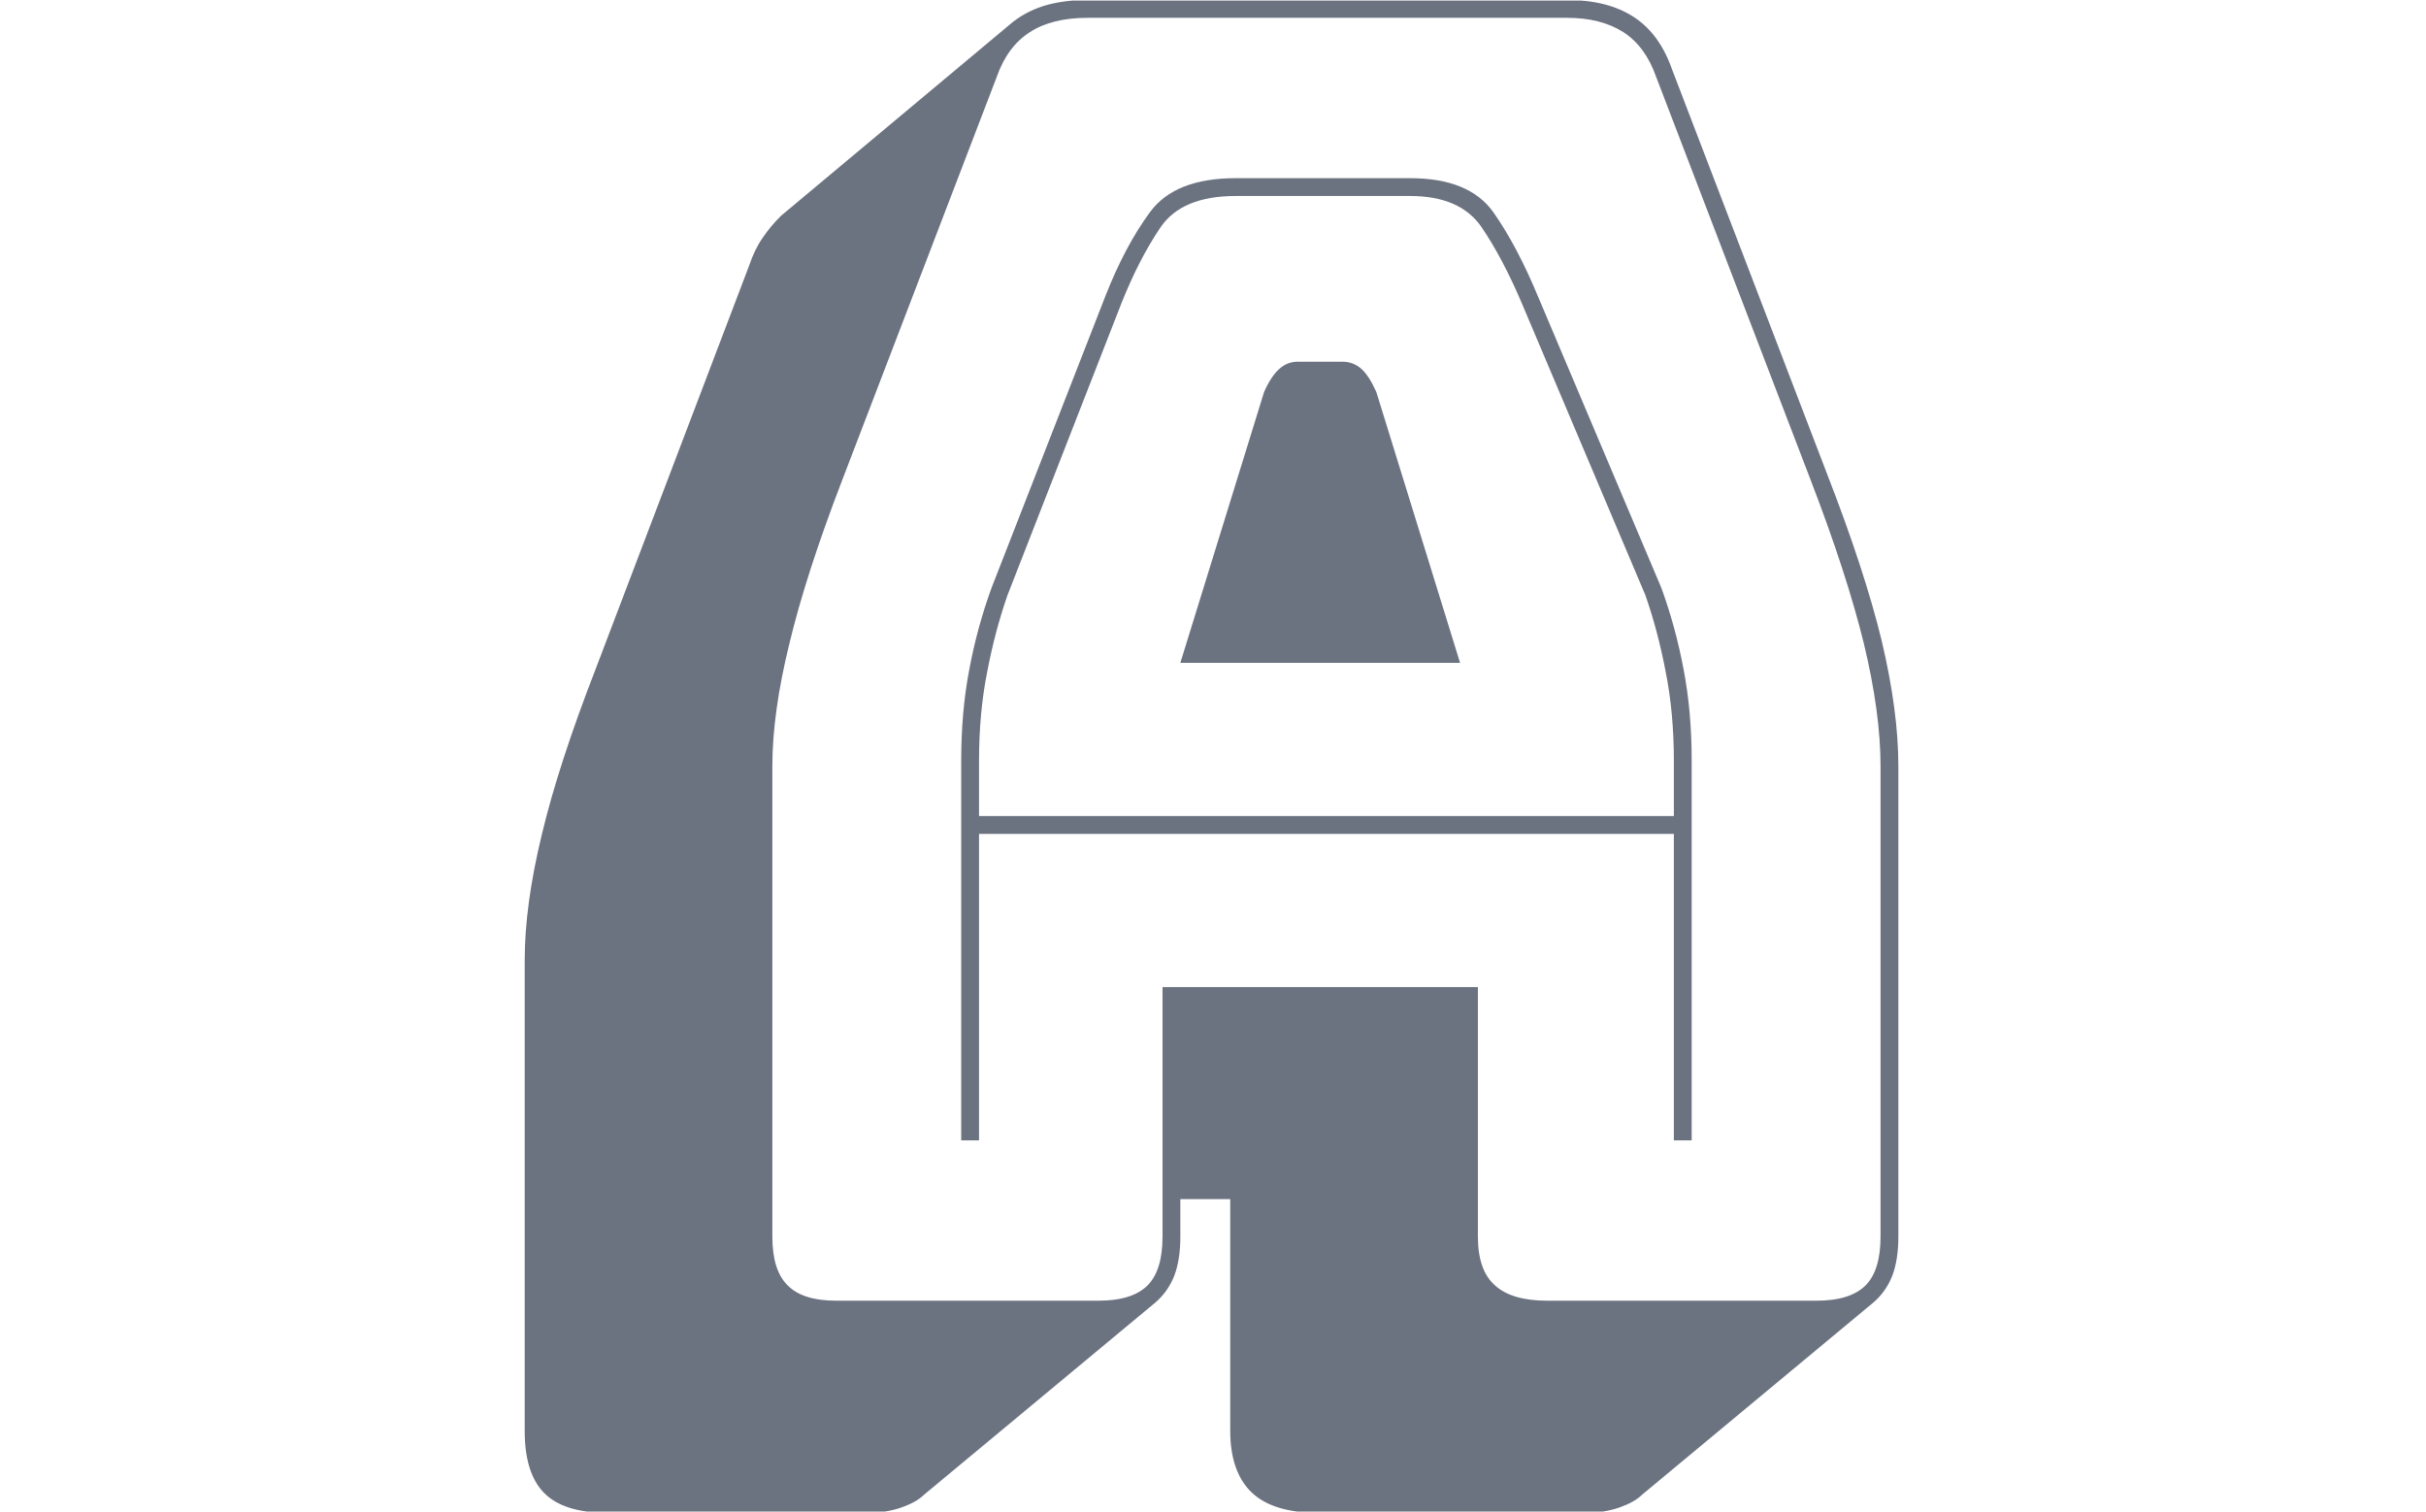 <svg xmlns="http://www.w3.org/2000/svg" version="1.1" xmlns:xlink="http://www.w3.org/1999/xlink" xmlns:svgjs="http://svgjs.dev/svgjs" width="1000" height="623" viewBox="0 0 1000 623"><g transform="matrix(1,0,0,1,-0.606,0.252)"><svg viewBox="0 0 396 247" data-background-color="#c8c8c8" preserveAspectRatio="xMidYMid meet" height="623" width="1000" xmlns="http://www.w3.org/2000/svg" xmlns:xlink="http://www.w3.org/1999/xlink"><g id="tight-bounds" transform="matrix(1,0,0,1,0.24,-0.1)"><svg viewBox="0 0 395.52 247.2" height="247.2" width="395.52"><g><svg viewBox="0 0 395.52 247.2" height="247.2" width="395.52"><g transform="matrix(1,0,0,1,85.515,0)"><svg viewBox="0 0 224.489 247.2" height="247.2" width="224.489"><g><svg viewBox="0 0 224.489 247.2" height="247.2" width="224.489"><g><svg viewBox="0 0 224.489 247.2" height="247.2" width="224.489"><g id="textblocktransform"><svg viewBox="0 0 224.489 247.2" height="247.2" width="224.489" id="textblock"><g><svg viewBox="0 0 224.489 247.2" height="247.2" width="224.489"><g transform="matrix(1,0,0,1,0,0)"><svg width="224.489" viewBox="1.5 -36.5 38.55 42.45" height="247.2" data-palette-color="#6b7280"><g class="undefined-text-0" data-fill-palette-color="primary" id="text-0"><path d="M14.25-15.15L14.25-15.15 14.25-13.6 33.75-13.6 33.75-15.15Q33.75-16.5 33.52-17.65 33.3-18.8 32.95-19.8L32.95-19.8 29.5-27.95Q28.95-29.25 28.35-30.13 27.75-31 26.35-31L26.35-31 21.45-31Q19.95-31 19.35-30.13 18.75-29.25 18.25-28L18.25-28 15.05-19.8Q14.7-18.8 14.48-17.65 14.25-16.5 14.25-15.15ZM19.9-17.9L22.25-25.5Q22.45-25.95 22.68-26.15 22.9-26.35 23.2-26.35L23.2-26.35 24.45-26.35Q24.75-26.35 24.98-26.15 25.2-25.95 25.4-25.5L25.4-25.5 27.75-17.9 19.9-17.9ZM34.25-4.5L33.75-4.5 33.75-13.1 14.25-13.1 14.25-4.5 13.75-4.5 13.75-15.15Q13.75-16.55 13.98-17.73 14.2-18.9 14.6-20L14.6-20 17.8-28.2Q18.35-29.6 19.05-30.55 19.75-31.5 21.45-31.5L21.45-31.5 26.35-31.5Q28-31.5 28.68-30.55 29.35-29.6 29.95-28.15L29.95-28.15 33.4-20Q33.8-18.9 34.02-17.73 34.25-16.55 34.25-15.15L34.25-15.15 34.25-4.5ZM19.4-1.8L19.4-1.8 19.4-8.8 28.25-8.8 28.25-1.8Q28.25-0.85 28.73-0.43 29.2 0 30.2 0L30.2 0 37.75 0Q38.7 0 39.13-0.43 39.55-0.85 39.55-1.8L39.55-1.8 39.55-15Q39.55-16.5 39.08-18.45 38.6-20.4 37.6-23L37.6-23 33.25-34.35Q32.95-35.2 32.33-35.6 31.7-36 30.75-36L30.75-36 17.3-36Q16.3-36 15.68-35.6 15.05-35.2 14.75-34.35L14.75-34.35 10.4-23Q9.4-20.4 8.93-18.45 8.45-16.5 8.45-15L8.45-15 8.45-1.8Q8.45-0.85 8.88-0.43 9.3 0 10.25 0L10.25 0 17.6 0Q18.55 0 18.98-0.43 19.4-0.85 19.4-1.8ZM19.2 0.05L12.7 5.45Q12.5 5.65 12.08 5.8 11.65 5.95 11.15 5.95L11.15 5.95 3.8 5.95Q2.6 5.95 2.05 5.4 1.5 4.85 1.5 3.65L1.5 3.65 1.5-9.55Q1.5-11.1 1.98-13.08 2.45-15.05 3.5-17.75L3.5-17.75 7.8-29.05Q7.95-29.5 8.18-29.83 8.4-30.15 8.65-30.4L8.65-30.4 8.7-30.45 15.1-35.8Q15.5-36.15 16.05-36.33 16.6-36.5 17.3-36.5L17.3-36.5 30.75-36.5Q31.9-36.5 32.63-36.02 33.35-35.55 33.7-34.55L33.7-34.55 38.05-23.2Q39.1-20.5 39.58-18.53 40.05-16.55 40.05-15L40.05-15 40.05-1.8Q40.05-1.15 39.88-0.7 39.7-0.25 39.35 0.05L39.35 0.05 32.85 5.45Q32.65 5.65 32.23 5.8 31.8 5.95 31.3 5.95L31.3 5.95 23.75 5.95Q22.5 5.95 21.9 5.38 21.3 4.8 21.3 3.65L21.3 3.65 21.3-2.85 19.9-2.85 19.9-1.8Q19.9-1.15 19.73-0.7 19.55-0.25 19.2 0.05L19.2 0.05Z" fill="#6b7280" data-fill-palette-color="primary"></path></g></svg></g></svg></g></svg></g></svg></g></svg></g></svg></g></svg></g><defs></defs></svg><rect width="395.52" height="247.2" fill="none" stroke="none" visibility="hidden"></rect></g></svg></g></svg>